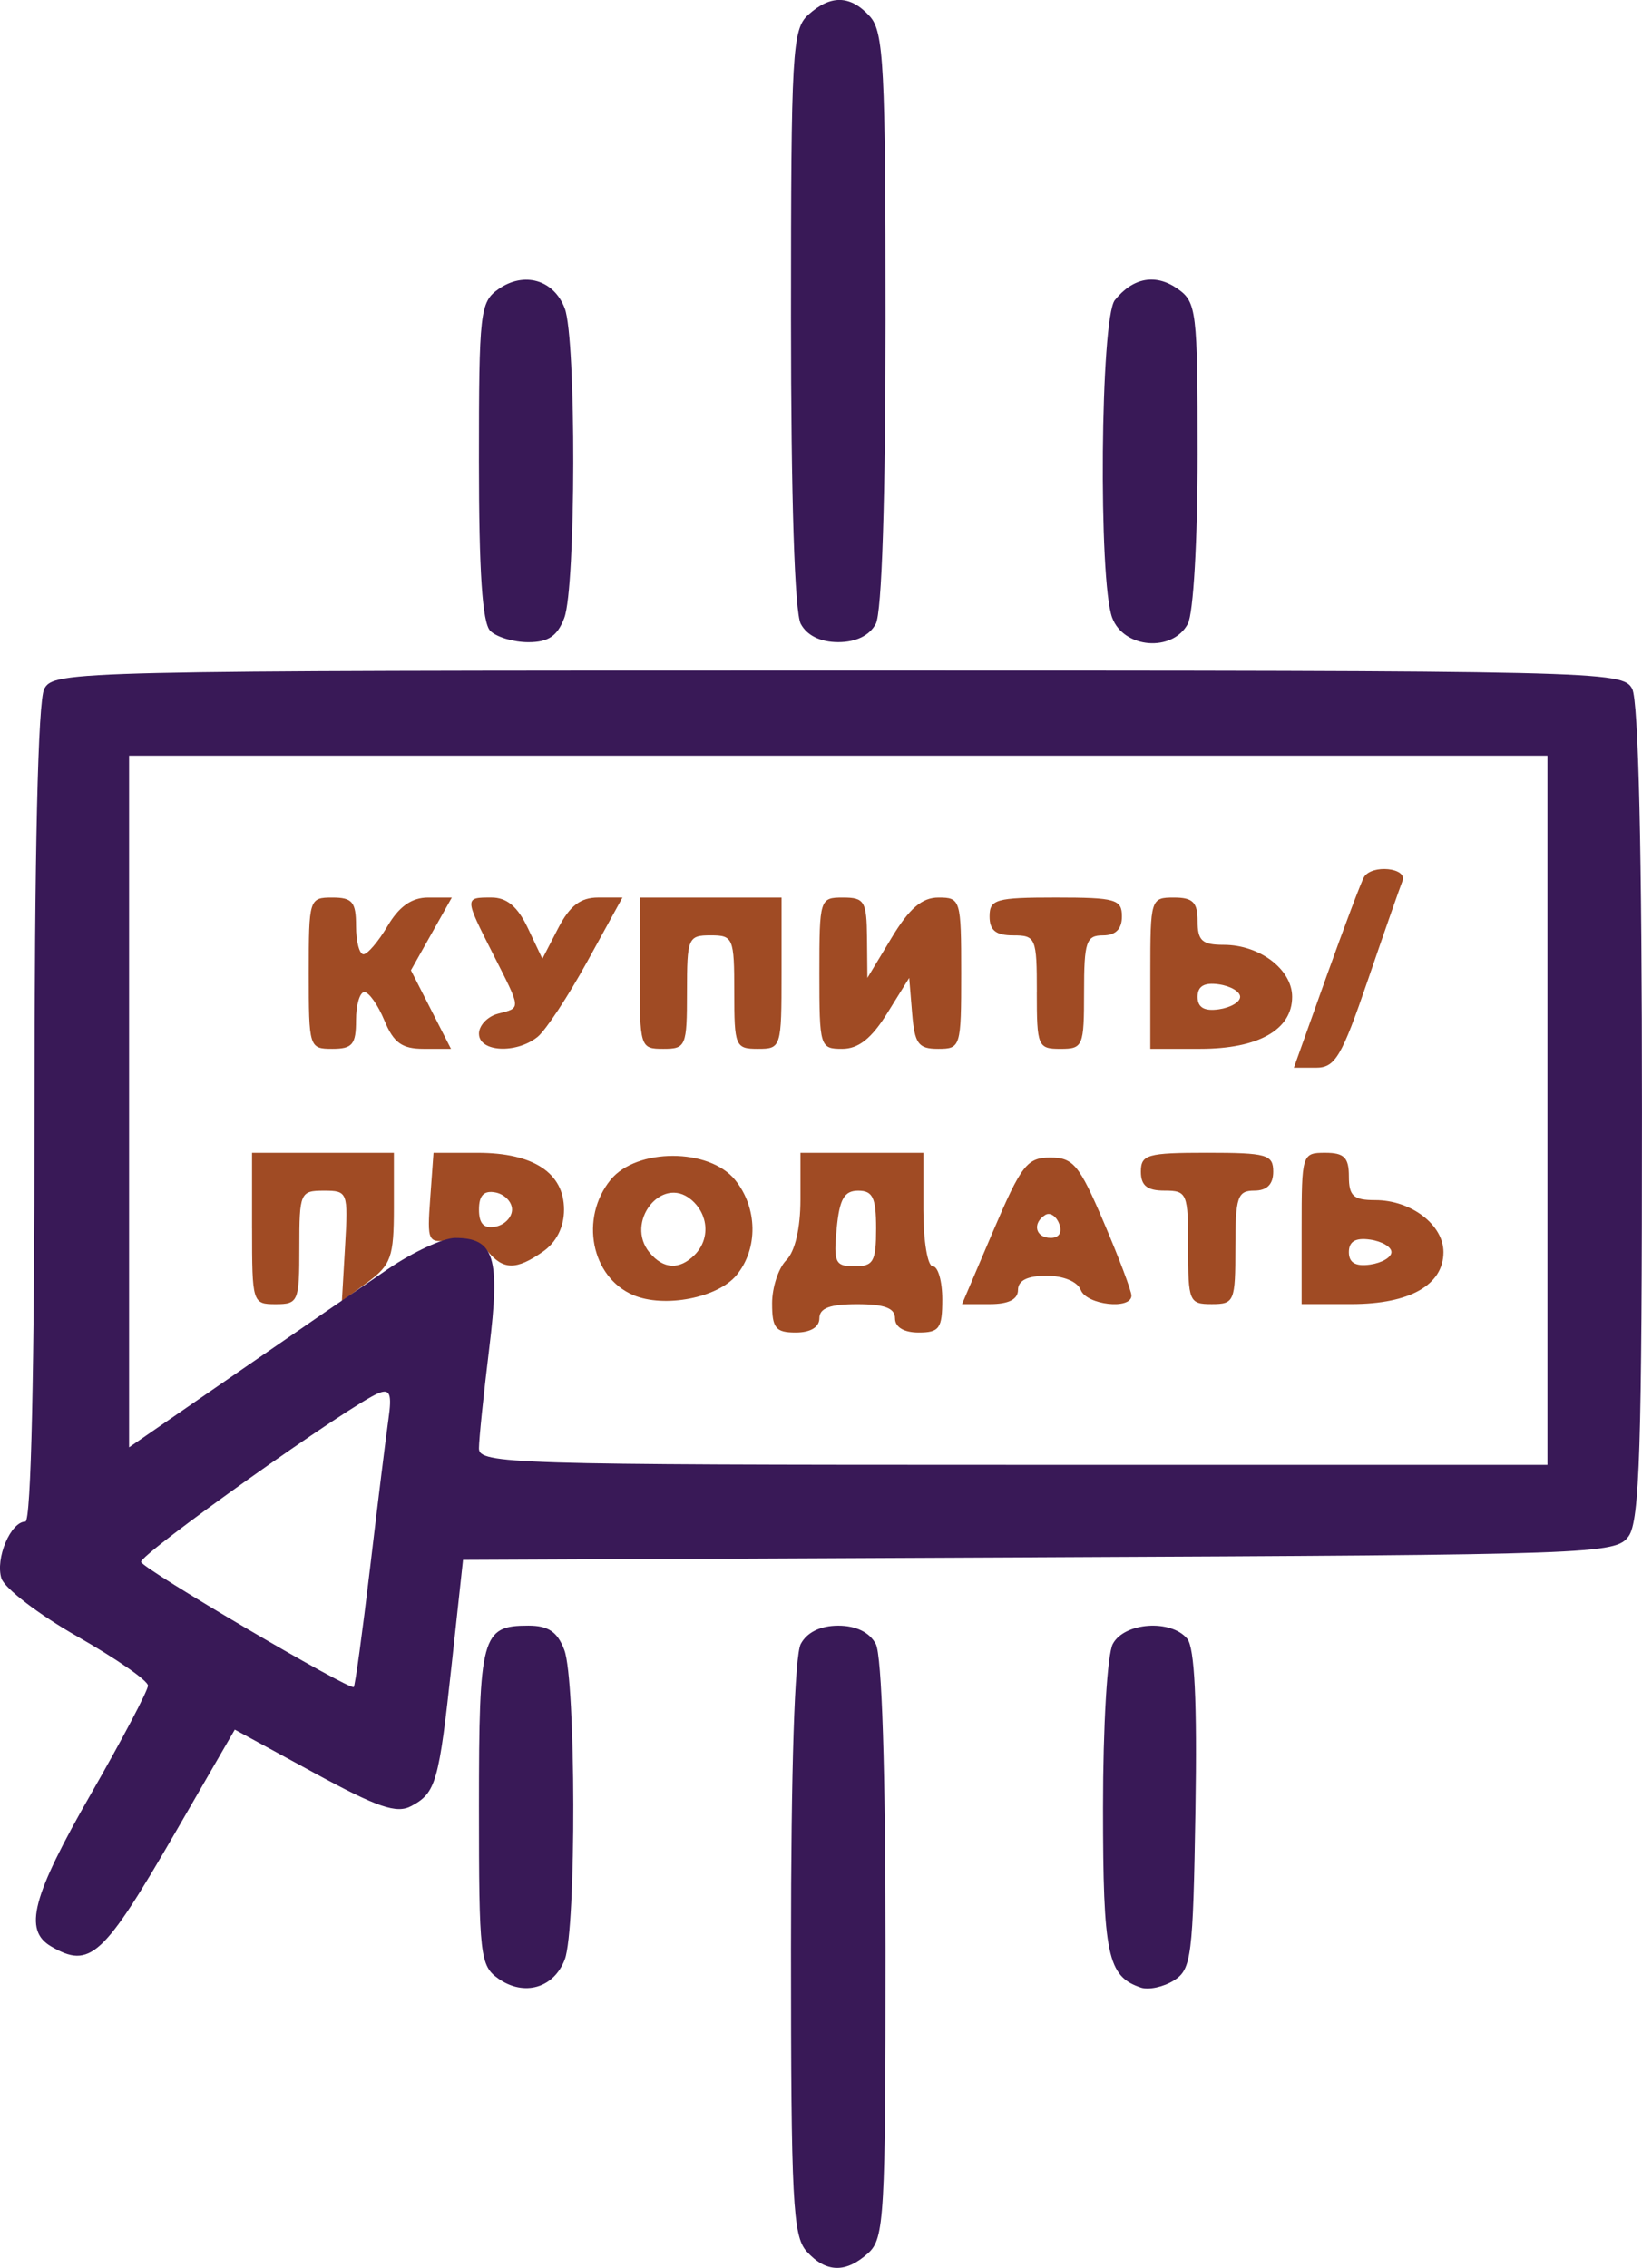 <?xml version="1.0" encoding="UTF-8" standalone="no"?>
<!-- Created with Inkscape (http://www.inkscape.org/) -->

<svg
   xmlns:dc="http://purl.org/dc/elements/1.1/"
   xmlns:cc="http://creativecommons.org/ns#"
   xmlns:rdf="http://www.w3.org/1999/02/22-rdf-syntax-ns#"
   xmlns:svg="http://www.w3.org/2000/svg"
   xmlns="http://www.w3.org/2000/svg"
   xmlns:sodipodi="http://sodipodi.sourceforge.net/DTD/sodipodi-0.dtd"
   xmlns:inkscape="http://www.inkscape.org/namespaces/inkscape"
   width="61.26mm"
   height="84.608mm"
   viewBox="0 0 61.26 84.608"
   version="1.1"
   id="svg4593"
   inkscape:version="0.91 r13725"
   sodipodi:docname="2.svg">
  <defs
     id="defs4587" />
  <sodipodi:namedview
     id="base"
     pagecolor="#ffffff"
     bordercolor="#666666"
     borderopacity="1.0"
     inkscape:pageopacity="0.0"
     inkscape:pageshadow="2"
     inkscape:zoom="0.98994949"
     inkscape:cx="208.16792"
     inkscape:cy="339.64184"
     inkscape:document-units="mm"
     inkscape:current-layer="layer1"
     showgrid="false"
     inkscape:window-width="1440"
     inkscape:window-height="805"
     inkscape:window-x="0"
     inkscape:window-y="1"
     inkscape:window-maximized="1"
     fit-margin-top="0"
     fit-margin-left="0"
     fit-margin-right="0"
     fit-margin-bottom="0" />
  <g
     inkscape:label="Layer 1"
     inkscape:groupmode="layer"
     id="layer1"
     transform="translate(-63.169,-139.413)">
    <g
       id="g4606"
       transform="translate(-69.17,0)">
      <path
         style="fill:#a04b24;stroke-width:0.353"
         d="m 161.144,188.042 c 0,-0.596 0.238,-1.322 0.529,-1.613 0.327,-0.327 0.529,-1.193 0.529,-2.268 l 0,-1.739 2.293,0 2.293,0 0,2.117 c 0,1.176 0.157,2.117 0.353,2.117 0.194,0 0.353,0.556 0.353,1.235 0,1.082 -0.109,1.235 -0.882,1.235 -0.549,0 -0.882,-0.2 -0.882,-0.529 0,-0.382 -0.392,-0.529 -1.411,-0.529 -1.019,0 -1.411,0.147 -1.411,0.529 0,0.329 -0.333,0.529 -0.882,0.529 -0.749,0 -0.882,-0.163 -0.882,-1.084 z m 3.881,-2.797 c 0,-1.15 -0.124,-1.411 -0.668,-1.411 -0.522,0 -0.698,0.309 -0.803,1.411 -0.121,1.272 -0.056,1.411 0.668,1.411 0.702,0 0.803,-0.178 0.803,-1.411 z m -23.283,0 0,-2.822 2.646,0 2.646,0 0,2.05 c 0,1.827 -0.105,2.128 -0.97,2.769 l -0.97,0.718 0.12,-2.063 c 0.117,-2.015 0.098,-2.063 -0.794,-2.063 -0.881,0 -0.913,0.075 -0.913,2.117 0,2.023 -0.039,2.117 -0.882,2.117 -0.867,0 -0.882,-0.047 -0.882,-2.822 z m 14.222,2.483 c -1.568,-0.665 -2.003,-2.87 -0.848,-4.296 0.967,-1.194 3.682,-1.194 4.648,0 0.842,1.039 0.866,2.559 0.057,3.549 -0.697,0.853 -2.697,1.24 -3.857,0.748 z m 2.288,-1.496 c 0.589,-0.589 0.528,-1.52 -0.135,-2.071 -1.1,-0.913 -2.478,0.856 -1.544,1.982 0.517,0.623 1.114,0.654 1.679,0.089 z m 11.144,-0.9 c 1.049,-2.458 1.264,-2.734 2.13,-2.734 0.855,0 1.079,0.272 1.994,2.416 0.567,1.329 1.031,2.559 1.031,2.734 0,0.538 -1.676,0.351 -1.891,-0.211 -0.119,-0.309 -0.647,-0.529 -1.272,-0.529 -0.715,0 -1.069,0.175 -1.069,0.529 0,0.351 -0.351,0.529 -1.044,0.529 l -1.044,0 z m 2.46,-0.263 c -0.111,-0.29 -0.344,-0.439 -0.518,-0.332 -0.498,0.308 -0.368,0.859 0.202,0.859 0.315,0 0.439,-0.207 0.316,-0.527 z m 4.811,0.88 c 0,-2.023 -0.039,-2.117 -0.882,-2.117 -0.647,0 -0.882,-0.188 -0.882,-0.706 0,-0.638 0.235,-0.706 2.469,-0.706 2.234,0 2.469,0.067 2.469,0.706 0,0.47 -0.235,0.706 -0.706,0.706 -0.627,0 -0.706,0.235 -0.706,2.117 0,2.023 -0.039,2.117 -0.882,2.117 -0.843,0 -0.882,-0.094 -0.882,-2.117 z m 4.233,-0.706 c 0,-2.775 0.015,-2.822 0.882,-2.822 0.706,0 0.882,0.176 0.882,0.882 0,0.729 0.17,0.882 0.98,0.882 1.34,0 2.548,0.92 2.548,1.94 0,1.228 -1.259,1.94 -3.43,1.94 l -1.862,0 z m 3.351,0.882 c 0,-0.194 -0.357,-0.404 -0.794,-0.466 -0.546,-0.078 -0.794,0.068 -0.794,0.466 0,0.398 0.248,0.543 0.794,0.466 0.437,-0.062 0.794,-0.271 0.794,-0.466 z m -33.715,-0.03 c -0.273,-0.329 -0.835,-0.505 -1.366,-0.426 -0.874,0.129 -0.898,0.081 -0.78,-1.557 l 0.122,-1.69 1.651,0 c 2.078,0 3.219,0.751 3.219,2.117 0,0.652 -0.282,1.216 -0.784,1.567 -0.992,0.695 -1.48,0.693 -2.063,-0.01 z m 0.907,-1.557 c 0,-0.286 -0.278,-0.573 -0.617,-0.638 -0.433,-0.083 -0.617,0.107 -0.617,0.638 0,0.531 0.184,0.722 0.617,0.638 0.34,-0.065 0.617,-0.353 0.617,-0.638 z m 30.387,-8.703 c 0.671,-1.876 1.301,-3.543 1.4,-3.704 0.297,-0.481 1.629,-0.343 1.433,0.148 -0.097,0.243 -0.679,1.909 -1.293,3.704 -0.979,2.861 -1.218,3.263 -1.938,3.263 l -0.821,0 z M 143.858,175.72 c 0,-2.775 0.015,-2.822 0.882,-2.822 0.745,0 0.882,0.165 0.882,1.058 0,0.582 0.125,1.058 0.277,1.058 0.152,0 0.558,-0.476 0.902,-1.058 0.43,-0.728 0.901,-1.058 1.51,-1.058 l 0.885,0 -0.763,1.357 -0.763,1.357 0.747,1.465 0.747,1.465 -1.023,0 c -0.804,0 -1.117,-0.227 -1.461,-1.058 -0.241,-0.582 -0.578,-1.058 -0.748,-1.058 -0.17,0 -0.31,0.476 -0.31,1.058 0,0.894 -0.137,1.058 -0.882,1.058 -0.867,0 -0.882,-0.047 -0.882,-2.822 z m 6.35,2.26 c 0,-0.309 0.318,-0.645 0.706,-0.747 0.875,-0.229 0.883,-0.128 -0.176,-2.219 -1.076,-2.123 -1.076,-2.117 -0.064,-2.117 0.576,0 0.978,0.338 1.359,1.142 l 0.541,1.142 0.591,-1.142 c 0.432,-0.836 0.832,-1.142 1.494,-1.142 l 0.903,0 -1.309,2.381 c -0.72,1.31 -1.558,2.58 -1.862,2.822 -0.8,0.638 -2.182,0.561 -2.182,-0.121 z m 5.997,-2.26 0,-2.822 2.646,0 2.646,0 0,2.822 c 0,2.775 -0.015,2.822 -0.882,2.822 -0.843,0 -0.882,-0.094 -0.882,-2.117 0,-2.023 -0.039,-2.117 -0.882,-2.117 -0.843,0 -0.882,0.094 -0.882,2.117 0,2.023 -0.039,2.117 -0.882,2.117 -0.867,0 -0.882,-0.047 -0.882,-2.822 z m 6.703,0 c 0,-2.775 0.015,-2.822 0.882,-2.822 0.8,0 0.883,0.139 0.896,1.499 l 0.014,1.499 0.904,-1.499 c 0.661,-1.096 1.132,-1.499 1.75,-1.499 0.822,0 0.846,0.079 0.846,2.822 0,2.757 -0.02,2.822 -0.861,2.822 -0.74,0 -0.876,-0.186 -0.97,-1.323 l -0.109,-1.323 -0.823,1.323 c -0.583,0.937 -1.071,1.323 -1.676,1.323 -0.831,0 -0.853,-0.072 -0.853,-2.822 z m 8.114,0.706 c 0,-2.023 -0.039,-2.117 -0.882,-2.117 -0.647,0 -0.882,-0.188 -0.882,-0.706 0,-0.638 0.235,-0.706 2.469,-0.706 2.234,0 2.469,0.067 2.469,0.706 0,0.47 -0.235,0.706 -0.706,0.706 -0.627,0 -0.706,0.235 -0.706,2.117 0,2.023 -0.039,2.117 -0.882,2.117 -0.843,0 -0.882,-0.094 -0.882,-2.117 z m 4.233,-0.706 c 0,-2.775 0.015,-2.822 0.882,-2.822 0.706,0 0.882,0.176 0.882,0.882 0,0.729 0.17,0.882 0.98,0.882 1.34,0 2.548,0.92 2.548,1.94 0,1.228 -1.259,1.94 -3.43,1.94 l -1.862,0 z m 3.351,0.882 c 0,-0.194 -0.357,-0.404 -0.794,-0.466 -0.546,-0.078 -0.794,0.068 -0.794,0.466 0,0.398 0.248,0.543 0.794,0.466 0.437,-0.062 0.794,-0.271 0.794,-0.466 z"
         id="path4610"
         inkscape:connector-curvature="0"
         sodipodi:nodetypes="ssscccssssssssssscssscccsccssssscsccccccsccsscscssscsccscssssssssssssssscsscscsccccsscccscscsccccsccsssscscccccscssssscsscccscscsscccssssssscscccssscccsccssssssssssssssscsscscs" />
      <path
         style="fill:#391957;stroke-width:0.353"
         d="m 162.433,223.405 c -0.516,-0.57 -0.584,-1.881 -0.584,-11.312 0,-6.678 0.137,-10.922 0.365,-11.349 0.233,-0.436 0.738,-0.682 1.399,-0.682 0.661,0 1.165,0.246 1.399,0.682 0.229,0.427 0.365,4.69 0.365,11.411 0,9.945 -0.047,10.771 -0.645,11.312 -0.839,0.759 -1.574,0.739 -2.299,-0.061 z m -11.497,-10.174 c -0.687,-0.481 -0.728,-0.848 -0.728,-6.417 0,-6.379 0.102,-6.753 1.843,-6.753 0.745,0 1.083,0.228 1.341,0.905 0.437,1.15 0.452,10.408 0.018,11.548 -0.406,1.067 -1.515,1.389 -2.474,0.718 z m 23.966,0.331 c -1.244,-0.416 -1.411,-1.212 -1.411,-6.713 0,-3.064 0.159,-5.721 0.365,-6.106 0.431,-0.806 2.167,-0.928 2.775,-0.195 0.278,0.335 0.374,2.338 0.308,6.396 -0.09,5.468 -0.149,5.941 -0.802,6.352 -0.388,0.244 -0.944,0.364 -1.235,0.267 z m -40.658,-1.535 c -1.038,-0.604 -0.708,-1.861 1.499,-5.707 1.164,-2.029 2.117,-3.839 2.117,-4.022 0,-0.183 -1.182,-1.005 -2.626,-1.827 -1.444,-0.822 -2.723,-1.8 -2.842,-2.174 -0.235,-0.74 0.347,-2.117 0.894,-2.117 0.213,0 0.34,-5.669 0.34,-15.193 0,-9.798 0.13,-15.435 0.365,-15.875 0.357,-0.666 1.058,-0.682 29.621,-0.682 28.563,0 29.264,0.016 29.621,0.682 0.235,0.44 0.365,6.056 0.365,15.808 0,12.504 -0.087,15.244 -0.501,15.81 -0.485,0.663 -1.184,0.688 -21.992,0.781 l -21.491,0.096 -0.42,3.871 c -0.482,4.445 -0.589,4.821 -1.514,5.316 -0.546,0.292 -1.258,0.048 -3.63,-1.245 l -2.951,-1.609 -2.193,3.793 c -2.715,4.696 -3.203,5.144 -4.663,4.294 z m 11.901,-14.115 c 0.285,-2.408 0.594,-4.908 0.686,-5.555 0.133,-0.933 0.059,-1.136 -0.352,-0.978 -1.005,0.386 -8.961,6.04 -8.876,6.308 0.085,0.271 7.76,4.784 7.933,4.665 0.05,-0.034 0.324,-2.032 0.609,-4.44 z m 43.926,-17.078 0,-13.229 -26.458,0 -26.458,0 0,12.902 0,12.902 3.969,-2.74 c 2.183,-1.507 4.739,-3.265 5.68,-3.906 0.941,-0.641 2.073,-1.166 2.514,-1.166 1.47,0 1.691,0.717 1.272,4.128 -0.209,1.707 -0.381,3.382 -0.382,3.721 -9.5e-4,0.581 1.183,0.617 19.931,0.617 l 19.932,0 z m -39.441,-17.886 c -0.296,-0.296 -0.423,-2.206 -0.423,-6.33 0,-5.568 0.042,-5.936 0.728,-6.417 0.959,-0.671 2.068,-0.349 2.474,0.718 0.433,1.14 0.419,10.398 -0.018,11.548 -0.257,0.677 -0.595,0.905 -1.341,0.905 -0.548,0 -1.187,-0.191 -1.42,-0.423 z m 11.584,-0.259 c -0.229,-0.427 -0.365,-4.69 -0.365,-11.411 0,-9.945 0.047,-10.771 0.645,-11.312 0.839,-0.759 1.574,-0.739 2.299,0.061 0.516,0.57 0.584,1.881 0.584,11.312 0,6.678 -0.137,10.922 -0.365,11.349 -0.233,0.436 -0.738,0.682 -1.399,0.682 -0.661,0 -1.165,-0.246 -1.399,-0.682 z m 11.621,-0.223 c -0.523,-1.376 -0.443,-11.185 0.097,-11.855 0.681,-0.845 1.522,-0.997 2.341,-0.423 0.707,0.495 0.746,0.82 0.746,6.17 0,3.218 -0.157,5.941 -0.365,6.33 -0.569,1.064 -2.384,0.921 -2.819,-0.223 z"
         id="path4608"
         inkscape:connector-curvature="0" />
    </g>
  </g>
</svg>
